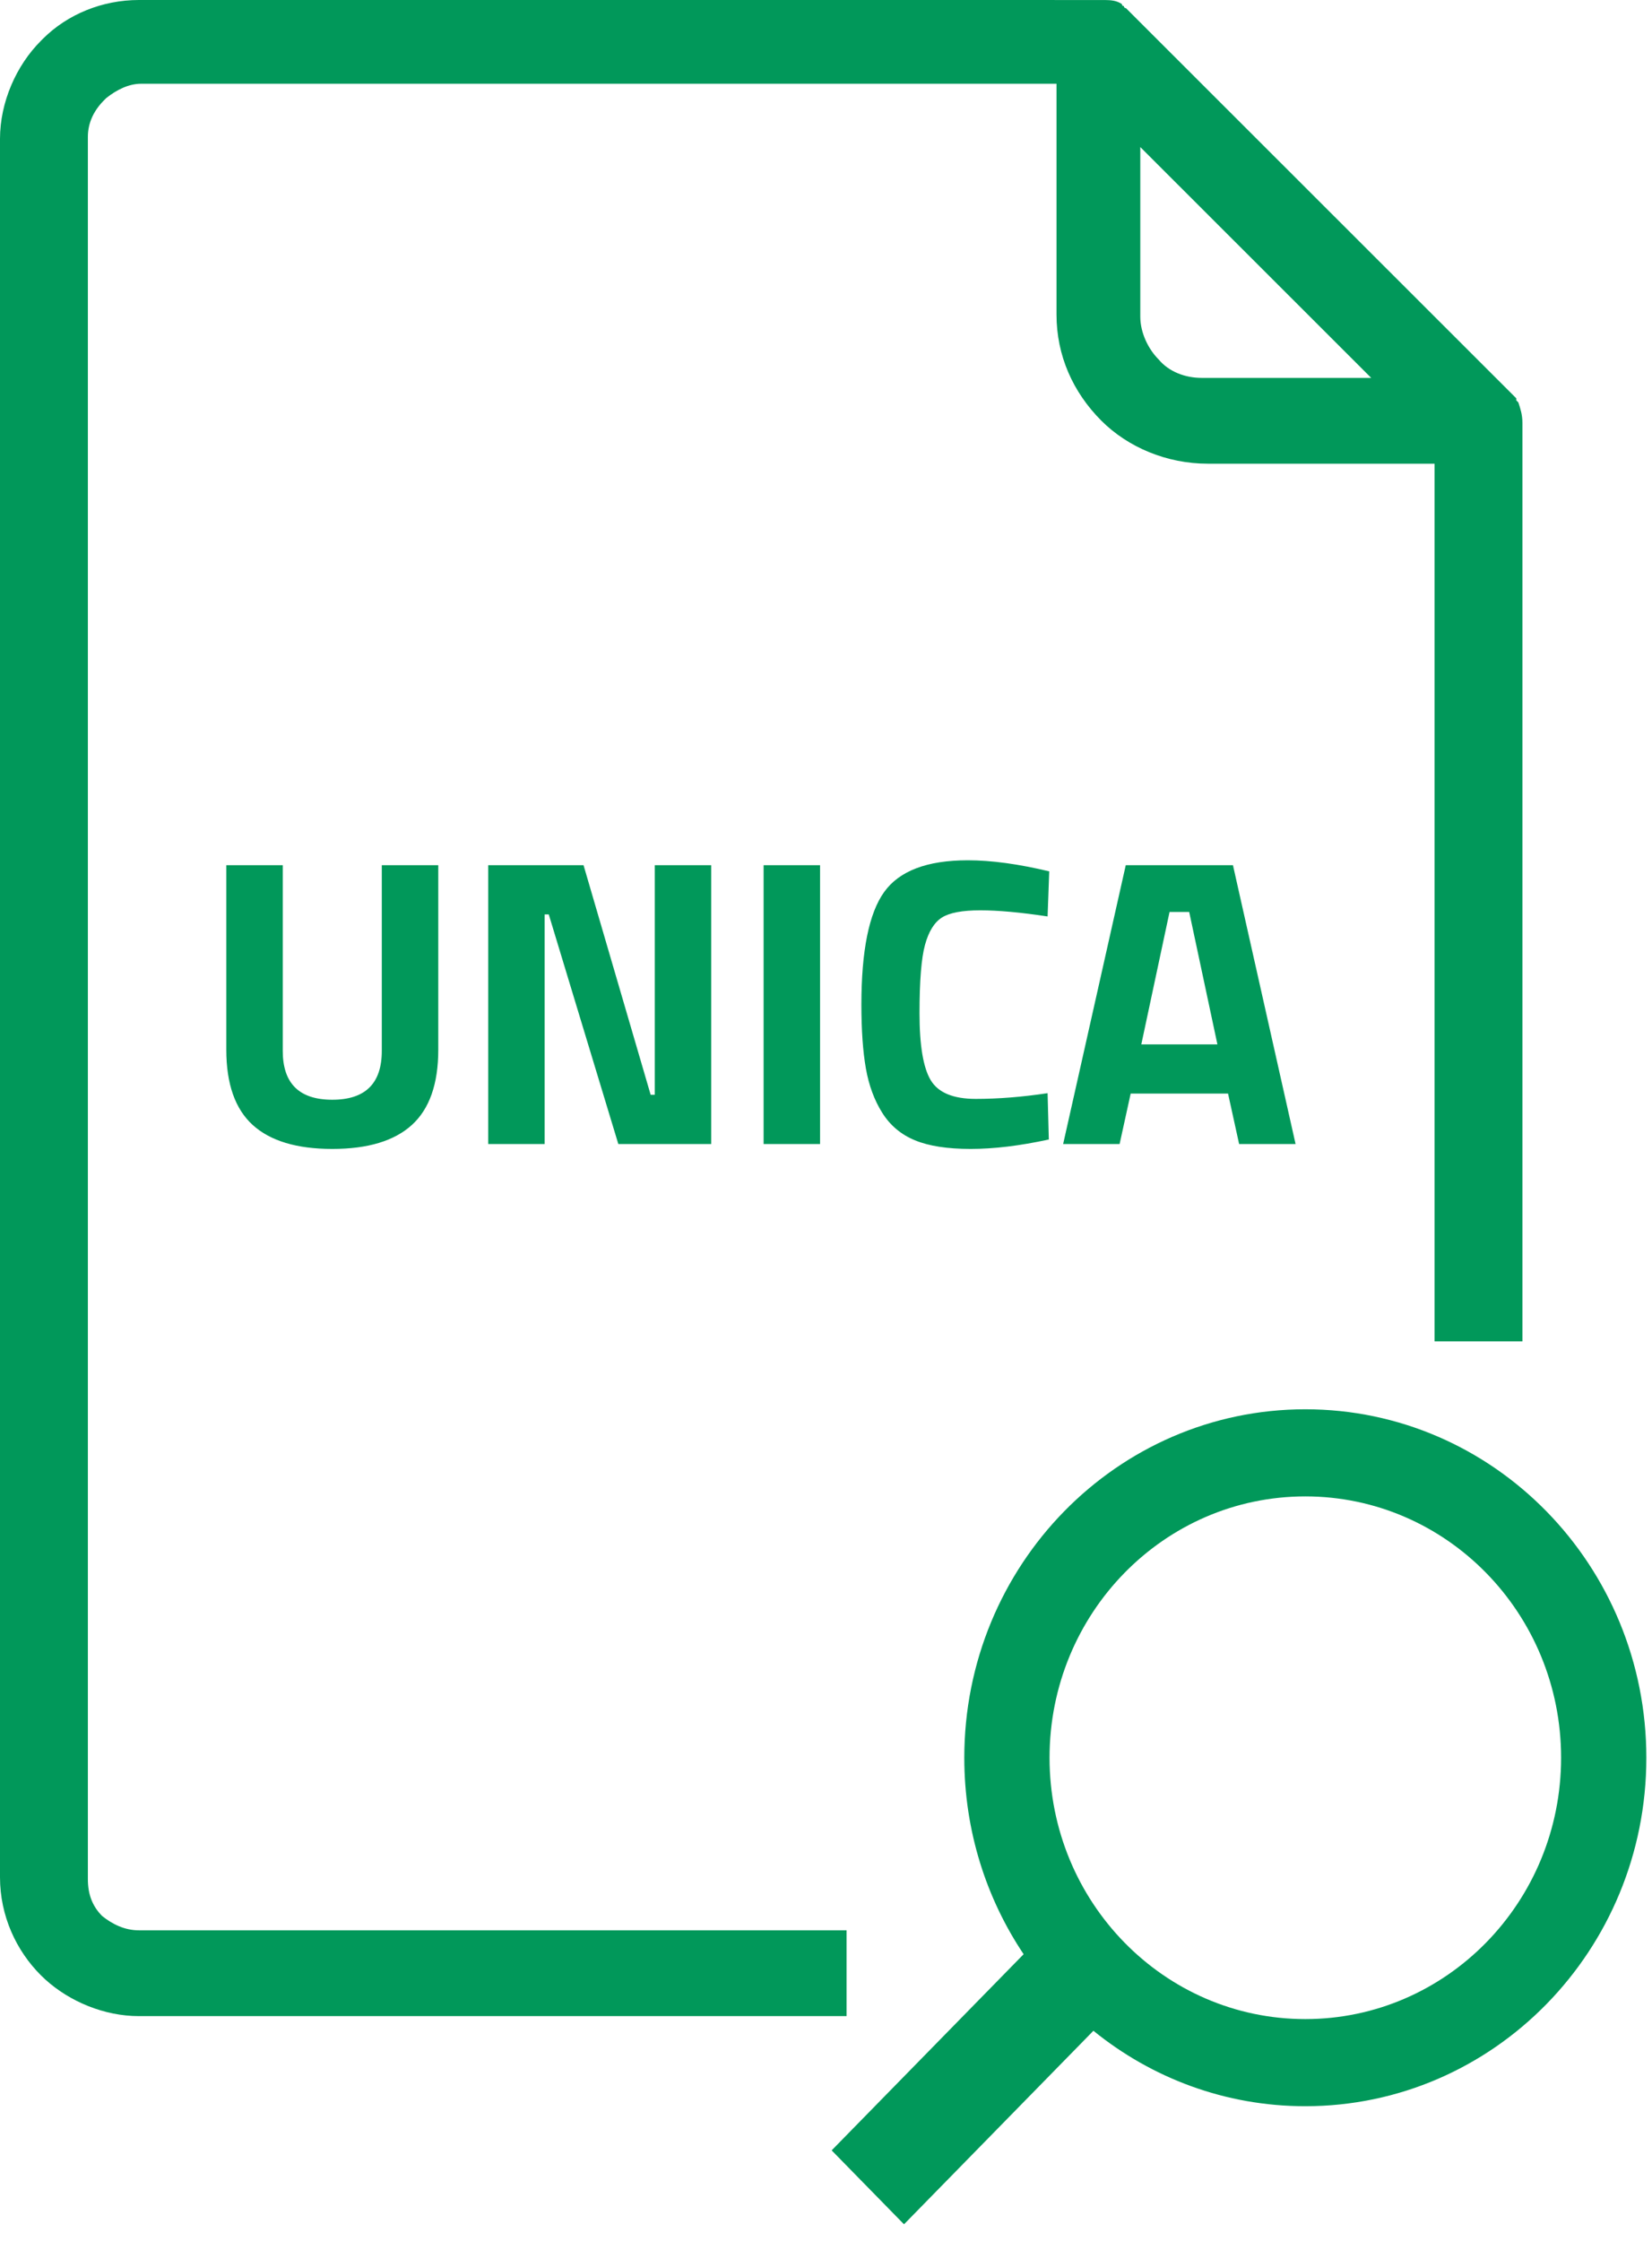 <?xml version="1.0" encoding="UTF-8"?>
<svg width="73px" height="99px" viewBox="0 0 73 99" version="1.1" xmlns="http://www.w3.org/2000/svg" xmlns:xlink="http://www.w3.org/1999/xlink">
    <title>unica-search</title>
    <g id="icone-documenti" stroke="none" stroke-width="1" fill="none" fill-rule="evenodd">
        <g transform="translate(-1219, -28)" fill="#01985A" id="unica-search">
            <g transform="translate(1219, 28)">
                <path d="M48.822,0.001 C49.111,0.004 49.343,0.026 49.575,0.18 C49.575,0.271 49.666,0.271 49.666,0.271 C49.666,0.361 49.756,0.361 49.756,0.361 L49.756,0.361 L49.846,0.451 L67.003,17.594 L67.003,17.685 L67.094,17.775 C67.184,18.046 67.274,18.316 67.274,18.677 L67.274,18.677 L67.274,59.25 L63.391,59.25 L63.391,20.482 L53.368,20.482 C51.562,20.482 49.846,19.76 48.672,18.587 C47.408,17.324 46.686,15.7 46.686,13.895 L46.686,13.895 L46.686,3.699 L6.231,3.699 C5.689,3.699 5.147,3.97 4.696,4.331 L4.696,4.331 L4.605,4.421 C4.154,4.872 3.883,5.414 3.883,6.045 L3.883,6.045 L3.883,83.01 C3.883,83.641 4.064,84.183 4.515,84.634 C4.967,84.995 5.508,85.265 6.14,85.265 L6.14,85.265 L37.409,85.265 L37.409,89.054 L6.14,89.055 C4.611,89.055 3.081,88.415 2.003,87.438 L1.806,87.25 C0.722,86.168 6.03961325e-14,84.634 6.03961325e-14,82.919 L6.03961325e-14,82.919 L6.03961325e-14,6.135 C6.03961325e-14,4.511 0.722,2.887 1.806,1.805 L1.806,1.805 L1.896,1.714 C2.98,0.632 4.515,8.52651283e-14 6.14,8.52651283e-14 L6.14,8.52651283e-14 Z M50.388,6.496 L50.388,13.985 C50.388,14.707 50.749,15.429 51.201,15.88 C51.652,16.421 52.375,16.692 53.097,16.692 L53.097,16.692 L60.592,16.692 L50.388,6.496 Z" id="Combined-Shape" fill-rule="nonzero"></path>
                <path d="M57.68,62.25 C66.003,62.25 72.75,69.141 72.75,77.642 C72.75,86.142 66.003,93.034 57.68,93.034 C54.142,93.034 50.888,91.788 48.317,89.702 L39.947,98.25 L36.75,94.985 L45.233,86.32 C43.578,83.849 42.611,80.861 42.611,77.642 C42.611,69.141 49.358,62.25 57.68,62.25 Z M57.68,66.098 C51.438,66.098 46.378,71.266 46.378,77.642 C46.378,84.017 51.438,89.186 57.68,89.186 C63.922,89.186 68.983,84.017 68.983,77.642 C68.983,71.266 63.922,66.098 57.68,66.098 Z" id="Combined-Shape"></path>
                <path d="M14.683,50.75 C16.251,50.75 17.423,50.397 18.2,49.691 C18.978,48.984 19.367,47.876 19.367,46.367 L19.367,46.367 L19.367,38.217 L16.871,38.217 L16.871,46.422 C16.871,47.858 16.142,48.577 14.683,48.577 C13.225,48.577 12.495,47.858 12.495,46.422 L12.495,46.422 L12.495,38.217 L10,38.217 L10,46.367 C10,47.876 10.389,48.984 11.166,49.691 C11.944,50.397 13.116,50.75 14.683,50.75 Z M24.068,50.533 L24.068,40.391 L24.249,40.391 L27.323,50.533 L31.428,50.533 L31.428,38.217 L28.933,38.217 L28.933,48.359 L28.752,48.359 L25.786,38.217 L21.573,38.217 L21.573,50.533 L24.068,50.533 Z M36.238,50.533 L36.238,38.217 L33.743,38.217 L33.743,50.533 L36.238,50.533 Z M42.892,50.75 C43.917,50.75 45.068,50.611 46.346,50.333 L46.346,50.333 L46.292,48.287 C45.171,48.456 44.113,48.54 43.118,48.54 C42.124,48.54 41.461,48.266 41.129,47.716 C40.798,47.167 40.632,46.18 40.632,44.755 C40.632,43.331 40.713,42.322 40.876,41.731 C41.039,41.139 41.289,40.738 41.627,40.526 C41.964,40.315 42.528,40.21 43.317,40.21 C44.107,40.21 45.098,40.3 46.292,40.481 L46.292,40.481 L46.364,38.489 C45.002,38.163 43.803,38 42.766,38 C40.97,38 39.737,38.468 39.068,39.404 C38.399,40.339 38.064,41.996 38.064,44.375 C38.064,45.51 38.131,46.452 38.263,47.2 C38.396,47.949 38.637,48.601 38.987,49.156 C39.336,49.712 39.818,50.116 40.433,50.37 C41.048,50.623 41.868,50.75 42.892,50.75 Z M49.474,50.533 L49.963,48.305 L54.266,48.305 L54.755,50.533 L57.25,50.533 L54.483,38.217 L49.746,38.217 L46.979,50.533 L49.474,50.533 Z M53.796,46.132 L50.433,46.132 L51.681,40.282 L52.549,40.282 L53.796,46.132 Z" id="UNICA" fill-rule="nonzero"></path>
            </g>
        </g>
    </g>
</svg>